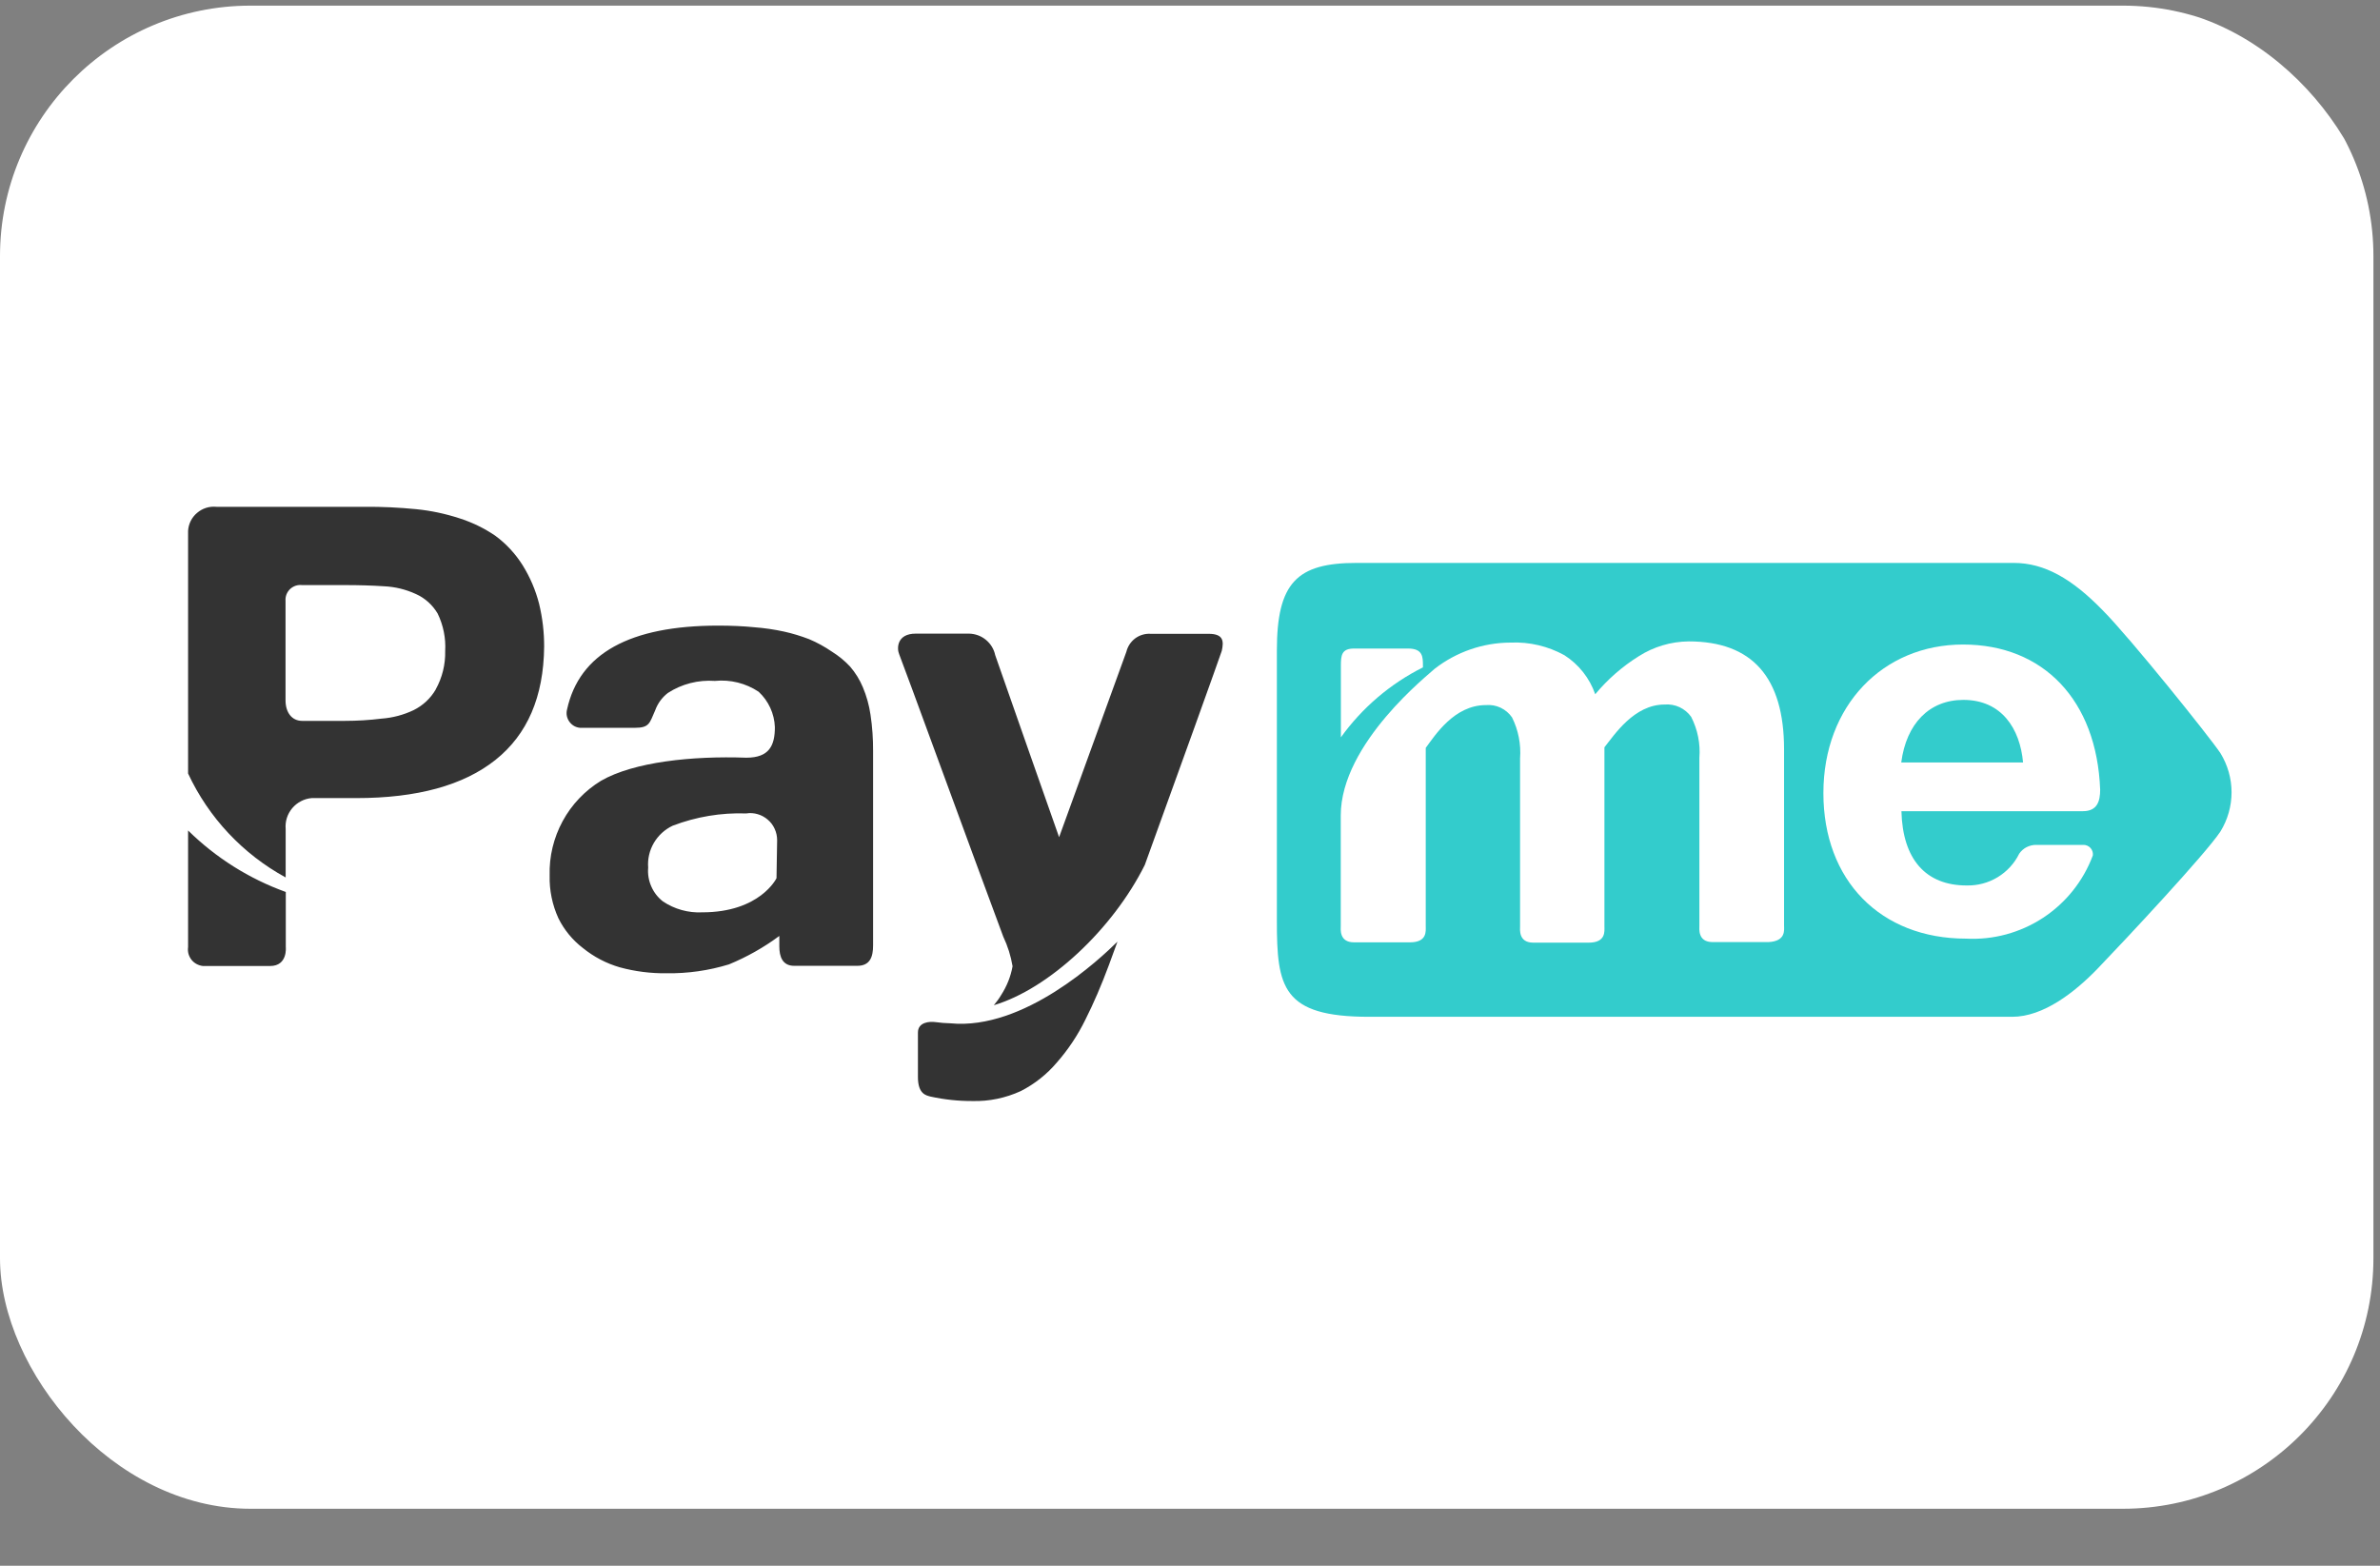 <svg width="38" height="25" viewBox="0 0 38 25" fill="none" xmlns="http://www.w3.org/2000/svg">
<rect x="0" y="0" width="38" height="25" fill="#808080" stroke="none"/>
<g clip-path="url(#clip0_3_724)">
<g clip-path="url(#clip1_3_724)">
<g clip-path="url(#clip2_3_724)">
<path d="M0 4.09C0 1.881 1.791 0.09 4 0.09H33.895C36.104 0.09 37.895 1.881 37.895 4.09V20.09C37.895 22.299 36.104 24.09 33.895 24.09H4C1.791 24.09 0 22.299 0 20.09V4.09Z" fill="white"/>
<path d="M8.347 9.029C8.232 8.844 8.083 8.683 7.908 8.554C7.731 8.433 7.536 8.339 7.331 8.274C7.109 8.202 6.879 8.153 6.646 8.13C6.373 8.103 6.099 8.09 5.825 8.092H3.453C3.398 8.087 3.343 8.092 3.29 8.109C3.237 8.126 3.189 8.153 3.147 8.189C3.105 8.224 3.07 8.268 3.045 8.318C3.021 8.367 3.006 8.421 3.003 8.476C3.003 8.476 3.003 8.49 3.003 8.497V12.35C3.331 13.055 3.878 13.637 4.561 14.01V13.237C4.556 13.177 4.562 13.117 4.58 13.06C4.598 13.003 4.628 12.95 4.666 12.904C4.705 12.858 4.752 12.82 4.805 12.793C4.858 12.765 4.916 12.748 4.976 12.743H5.688C6.659 12.743 7.399 12.54 7.91 12.134C8.421 11.727 8.68 11.125 8.688 10.326C8.689 10.096 8.662 9.867 8.608 9.643C8.553 9.426 8.465 9.219 8.347 9.029ZM6.957 11.009C6.874 11.152 6.751 11.266 6.603 11.339C6.443 11.415 6.27 11.461 6.093 11.474C5.899 11.498 5.703 11.51 5.507 11.51H4.824C4.661 11.51 4.559 11.377 4.559 11.182V9.593C4.556 9.558 4.562 9.523 4.574 9.491C4.587 9.458 4.607 9.429 4.632 9.405C4.658 9.381 4.688 9.363 4.721 9.352C4.754 9.341 4.79 9.338 4.824 9.342H5.507C5.729 9.342 5.938 9.348 6.134 9.361C6.308 9.369 6.48 9.411 6.639 9.484C6.785 9.549 6.907 9.659 6.988 9.797C7.078 9.983 7.12 10.189 7.108 10.395C7.113 10.609 7.061 10.82 6.957 11.007V11.009ZM4.563 14.242C3.978 14.031 3.446 13.696 3.003 13.26V15.122C2.998 15.158 3 15.194 3.009 15.229C3.019 15.263 3.035 15.296 3.057 15.324C3.079 15.352 3.107 15.375 3.138 15.392C3.17 15.409 3.204 15.42 3.24 15.424H4.312C4.597 15.424 4.563 15.12 4.563 15.12V14.242ZM19.298 10.12H18.373C18.285 10.114 18.197 10.14 18.126 10.192C18.055 10.245 18.005 10.321 17.984 10.407L16.91 13.367C16.91 13.367 15.961 10.67 15.89 10.461C15.87 10.365 15.817 10.278 15.741 10.216C15.665 10.153 15.57 10.119 15.472 10.117H14.621C14.317 10.117 14.317 10.355 14.357 10.447C14.398 10.54 15.562 13.732 16.018 14.954C16.089 15.104 16.14 15.264 16.167 15.428C16.138 15.591 16.076 15.745 15.987 15.884C15.952 15.943 15.912 15.998 15.868 16.05C16.746 15.789 17.766 14.838 18.278 13.811C18.795 12.387 19.476 10.49 19.507 10.393C19.54 10.243 19.54 10.12 19.298 10.12ZM15.176 16.339C15.096 16.337 15.017 16.331 14.938 16.32C14.841 16.306 14.656 16.32 14.656 16.486V17.198C14.656 17.471 14.789 17.49 14.858 17.509C15.078 17.557 15.302 17.581 15.527 17.58C15.792 17.587 16.056 17.532 16.298 17.421C16.518 17.309 16.714 17.154 16.874 16.965C17.055 16.759 17.208 16.529 17.329 16.282C17.461 16.02 17.586 15.73 17.704 15.412L17.842 15.035C17.567 15.307 16.352 16.453 15.176 16.339ZM13.776 10.971C13.726 10.852 13.657 10.74 13.572 10.642C13.486 10.55 13.389 10.471 13.283 10.405C13.168 10.326 13.046 10.259 12.918 10.205C12.787 10.155 12.653 10.114 12.517 10.084C12.36 10.05 12.202 10.027 12.042 10.015C11.871 9.998 11.68 9.989 11.468 9.989C10.055 9.989 9.25 10.435 9.054 11.327C9.045 11.361 9.044 11.395 9.05 11.429C9.057 11.463 9.07 11.494 9.09 11.522C9.11 11.55 9.136 11.574 9.165 11.591C9.195 11.608 9.228 11.618 9.262 11.621H10.133C10.37 11.621 10.37 11.548 10.46 11.344C10.5 11.233 10.57 11.136 10.664 11.064C10.886 10.92 11.15 10.853 11.414 10.872C11.66 10.847 11.907 10.908 12.113 11.045C12.271 11.192 12.364 11.395 12.372 11.61C12.372 11.904 12.282 12.098 11.916 12.098C11.051 12.067 10.121 12.165 9.597 12.466C9.339 12.623 9.127 12.846 8.983 13.112C8.839 13.378 8.767 13.677 8.776 13.979C8.77 14.214 8.818 14.448 8.916 14.662C9.008 14.848 9.142 15.011 9.307 15.137C9.481 15.278 9.681 15.383 9.896 15.445C10.138 15.511 10.389 15.543 10.64 15.54C10.979 15.545 11.316 15.497 11.639 15.398C11.925 15.28 12.195 15.128 12.443 14.944V15.111C12.443 15.274 12.493 15.421 12.68 15.421H13.688C13.892 15.421 13.94 15.277 13.94 15.096V11.991C13.941 11.798 13.928 11.604 13.899 11.413C13.877 11.261 13.836 11.113 13.776 10.971ZM12.398 14.022C12.398 14.022 12.137 14.567 11.212 14.567C10.99 14.578 10.771 14.517 10.586 14.394C10.504 14.331 10.44 14.248 10.399 14.154C10.357 14.059 10.34 13.956 10.349 13.853C10.338 13.715 10.37 13.578 10.44 13.458C10.51 13.339 10.615 13.243 10.74 13.184C11.114 13.041 11.514 12.974 11.914 12.988C11.975 12.978 12.038 12.982 12.098 13C12.157 13.017 12.212 13.047 12.259 13.088C12.306 13.128 12.344 13.178 12.369 13.235C12.395 13.291 12.408 13.353 12.408 13.415L12.398 14.022Z" fill="#333333"/>
<path d="M35.452 12.025C35.568 12.213 35.63 12.43 35.63 12.651C35.63 12.872 35.568 13.089 35.452 13.277C35.214 13.637 33.922 15.018 33.495 15.462C33.125 15.846 32.624 16.235 32.128 16.235H21.86C20.47 16.235 20.387 15.761 20.387 14.703V10.388C20.387 9.304 20.707 8.988 21.658 8.988H32.152C32.643 8.988 33.082 9.24 33.575 9.747C34.007 10.181 35.281 11.768 35.452 12.025Z" fill="#33CCCC"/>
<path d="M22.719 10.656V10.63C22.719 10.49 22.719 10.355 22.481 10.355H21.62C21.419 10.355 21.409 10.464 21.409 10.634V11.773C21.749 11.3 22.198 10.917 22.719 10.656Z" fill="white"/>
<path d="M28.485 14.774V14.712V11.965C28.485 10.816 27.977 10.241 26.962 10.241C26.679 10.244 26.403 10.326 26.165 10.478C25.902 10.642 25.668 10.847 25.47 11.085C25.381 10.828 25.207 10.608 24.977 10.461C24.715 10.317 24.419 10.247 24.12 10.26C23.681 10.261 23.255 10.408 22.908 10.677C22.832 10.753 21.407 11.863 21.407 13.021V14.778C21.407 14.833 21.378 15.046 21.618 15.046H22.512C22.79 15.046 22.764 14.864 22.764 14.788V11.941C22.913 11.74 23.219 11.258 23.724 11.258C23.805 11.251 23.886 11.265 23.96 11.3C24.033 11.335 24.096 11.388 24.142 11.455C24.243 11.658 24.287 11.884 24.27 12.11V14.328V14.783C24.27 14.838 24.241 15.051 24.481 15.051H25.366C25.643 15.051 25.617 14.868 25.617 14.793V14.731V11.932C25.778 11.73 26.091 11.249 26.578 11.249C26.66 11.242 26.742 11.257 26.816 11.291C26.89 11.326 26.955 11.379 27.002 11.446C27.105 11.648 27.151 11.874 27.133 12.1V14.318V14.774C27.133 14.828 27.104 15.042 27.344 15.042H28.238C28.518 15.027 28.485 14.847 28.485 14.774Z" fill="white"/>
<path d="M33.416 13.656C33.264 14.065 32.986 14.414 32.621 14.654C32.257 14.893 31.826 15.01 31.391 14.987C30.024 14.987 29.113 14.057 29.113 12.663C29.113 11.268 30.062 10.291 31.343 10.291C32.624 10.291 33.478 11.178 33.532 12.608C33.532 12.791 33.487 12.952 33.257 12.952H30.359C30.378 13.718 30.745 14.138 31.4 14.138C31.574 14.142 31.745 14.097 31.894 14.007C32.043 13.917 32.163 13.786 32.24 13.63C32.27 13.586 32.311 13.55 32.358 13.526C32.406 13.502 32.459 13.489 32.513 13.49H33.26C33.282 13.489 33.304 13.493 33.325 13.502C33.346 13.511 33.364 13.524 33.379 13.541C33.394 13.558 33.405 13.578 33.411 13.6C33.417 13.621 33.418 13.644 33.414 13.666L33.416 13.656ZM31.348 11.175C30.805 11.175 30.437 11.553 30.356 12.174H32.301C32.252 11.631 31.957 11.175 31.348 11.175Z" fill="white"/>
</g>
</g>
</g>
<defs>
<clipPath id="clip0_3_724">
<rect y="0.09" width="38" height="24" rx="4" fill="white"/>
</clipPath>
<clipPath id="clip1_3_724">
<rect width="38" height="24" fill="white" transform="translate(0 0.09)"/>
</clipPath>
<clipPath id="clip2_3_724">
<rect width="38" height="24" fill="white" transform="translate(0 0.09)"/>
</clipPath>
</defs>
</svg>

